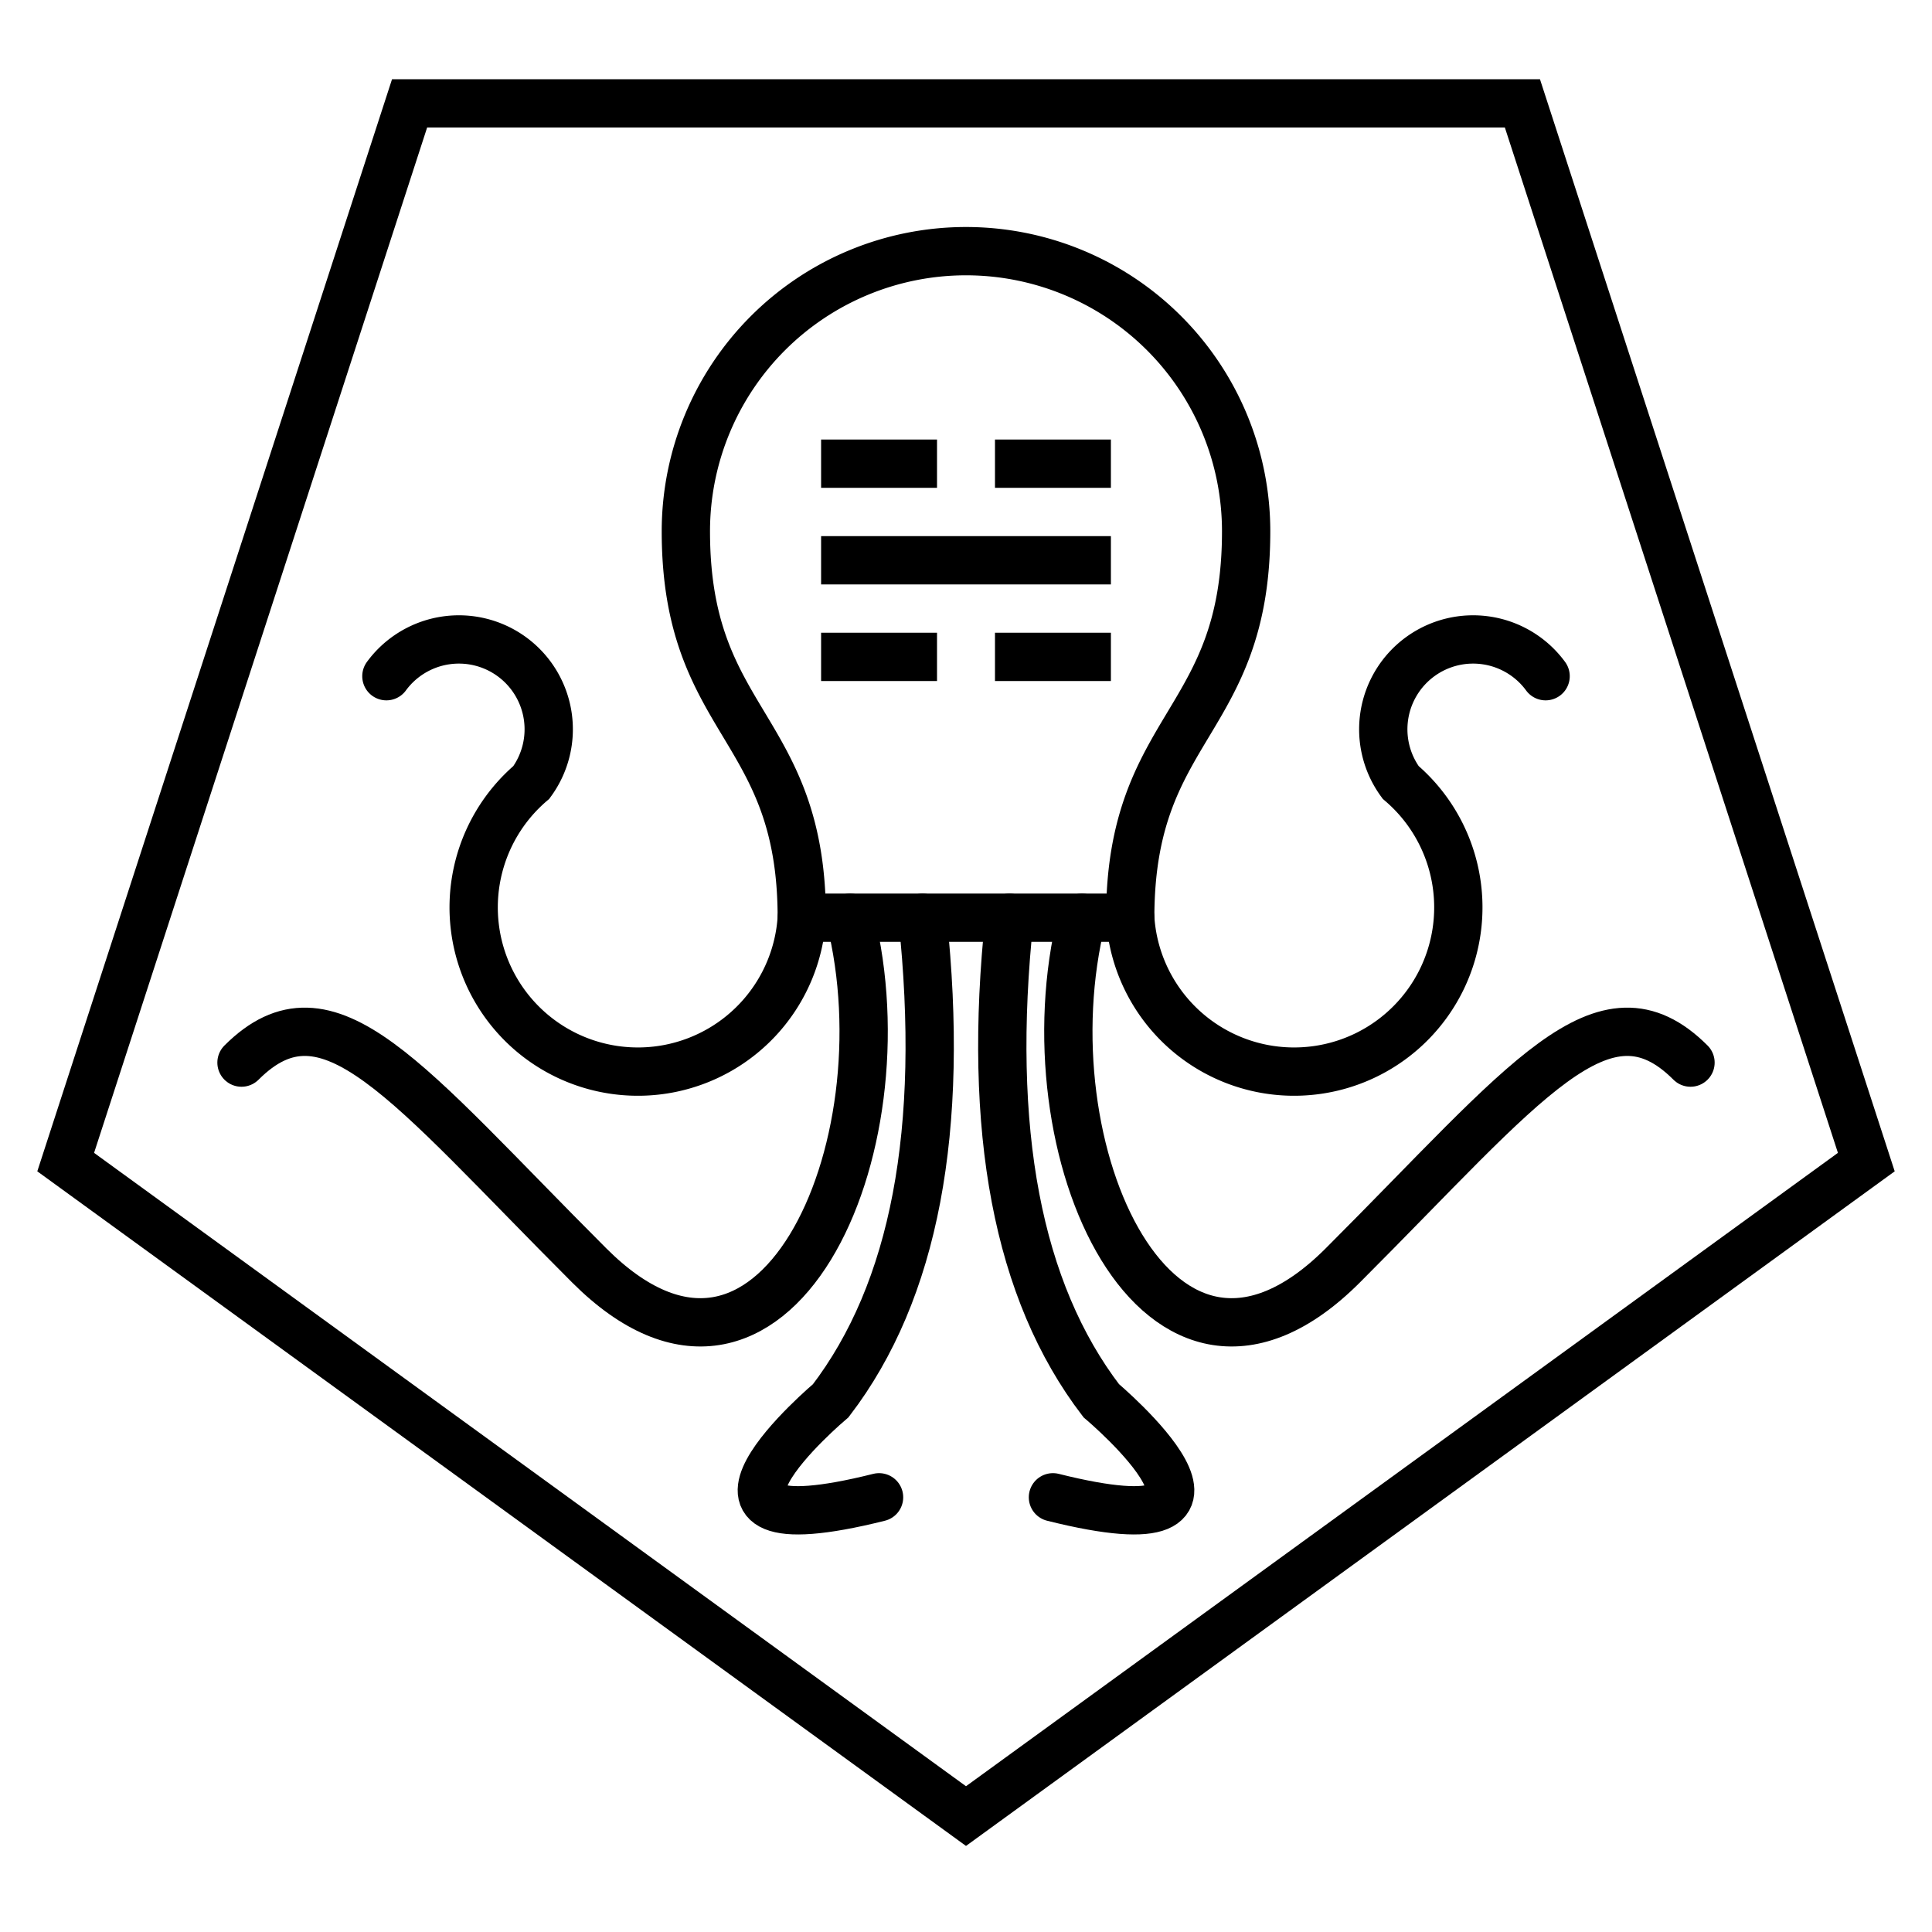 <?xml version="1.0" encoding="UTF-8"?>
<!DOCTYPE svg PUBLIC "-//W3C//DTD SVG 1.1//EN"
    "http://www.w3.org/Graphics/SVG/1.1/DTD/svg11.dtd">

<svg viewBox="-1 -1 2 2" height="100px" width="100px" xmlns="http://www.w3.org/2000/svg" xmlns:xlink="http://www.w3.org/1999/xlink">
    <path class="HaskellSvgIcons__regularPolygon" d="M 0.0,-0.98 L 0.932,-0.303 L 0.576,0.793 L -0.576,0.793 L -0.932,-0.303 L 1.7134865e-7,-0.98 Z" stroke-width="0.05" stroke="black" fill="none" transform="translate(0.0 -0.1)rotate(180,0,0)" />
    <g stroke-width="0.05" stroke="black" stroke-linecap="round" fill="none" transform="translate(0.0 -5.0e-2)">
        <path d="M 0.17,0.0 C 0.17,-0.2 0.29,-0.2 0.29 -0.4A 0.29,0.29 0.0 1,0 -0.29,-0.4 C -0.29,-0.2 -0.17,-0.2 -0.17 0.0Z" />
        <path d="M 0.17,0.0 A 0.17,0.17 0.0 1,0 0.45,-0.14 A 9.300539e-2,9.300539e-2 0.0 1,1 0.6,-0.25 " />
        <path d="M 0.17,0.0 A 0.17,0.17 0.0 1,0 0.45,-0.14 A 9.300539e-2,9.300539e-2 0.0 1,1 0.6,-0.25 " transform="matrix(-1,0,0,1,0,0)" />
        <path d="M 0.12,0.0 C 6.0e-2,0.24 0.2,0.55 0.39 0.36S 0.66,6.0e-2 0.75,0.15 " />
        <path d="M 0.12,0.0 C 6.0e-2,0.24 0.2,0.55 0.39 0.36S 0.66,6.0e-2 0.75,0.15 " transform="matrix(-1,0,0,1,0,0)" />
        <path d="M 4.5e-2,0.0 Q 1.0e-2,0.33 0.14,0.5 S 0.33,0.66 9.0e-2,0.6 " />
        <path d="M 4.5e-2,0.0 Q 1.0e-2,0.33 0.14,0.5 S 0.33,0.66 9.0e-2,0.6 " transform="matrix(-1,0,0,1,0,0)" />
    </g>
    <path stroke-width="0.05" stroke="black" fill="none" d="M -0.15,-0.52 L -3.0e-2,-0.52 M 3.0e-2,-0.52 L 0.15,-0.52 M -0.15,-0.42 L 0.15,-0.42 M -0.15,-0.32 L -3.0e-2,-0.32 M 3.0e-2,-0.32 L 0.15,-0.32 " />
</svg>
